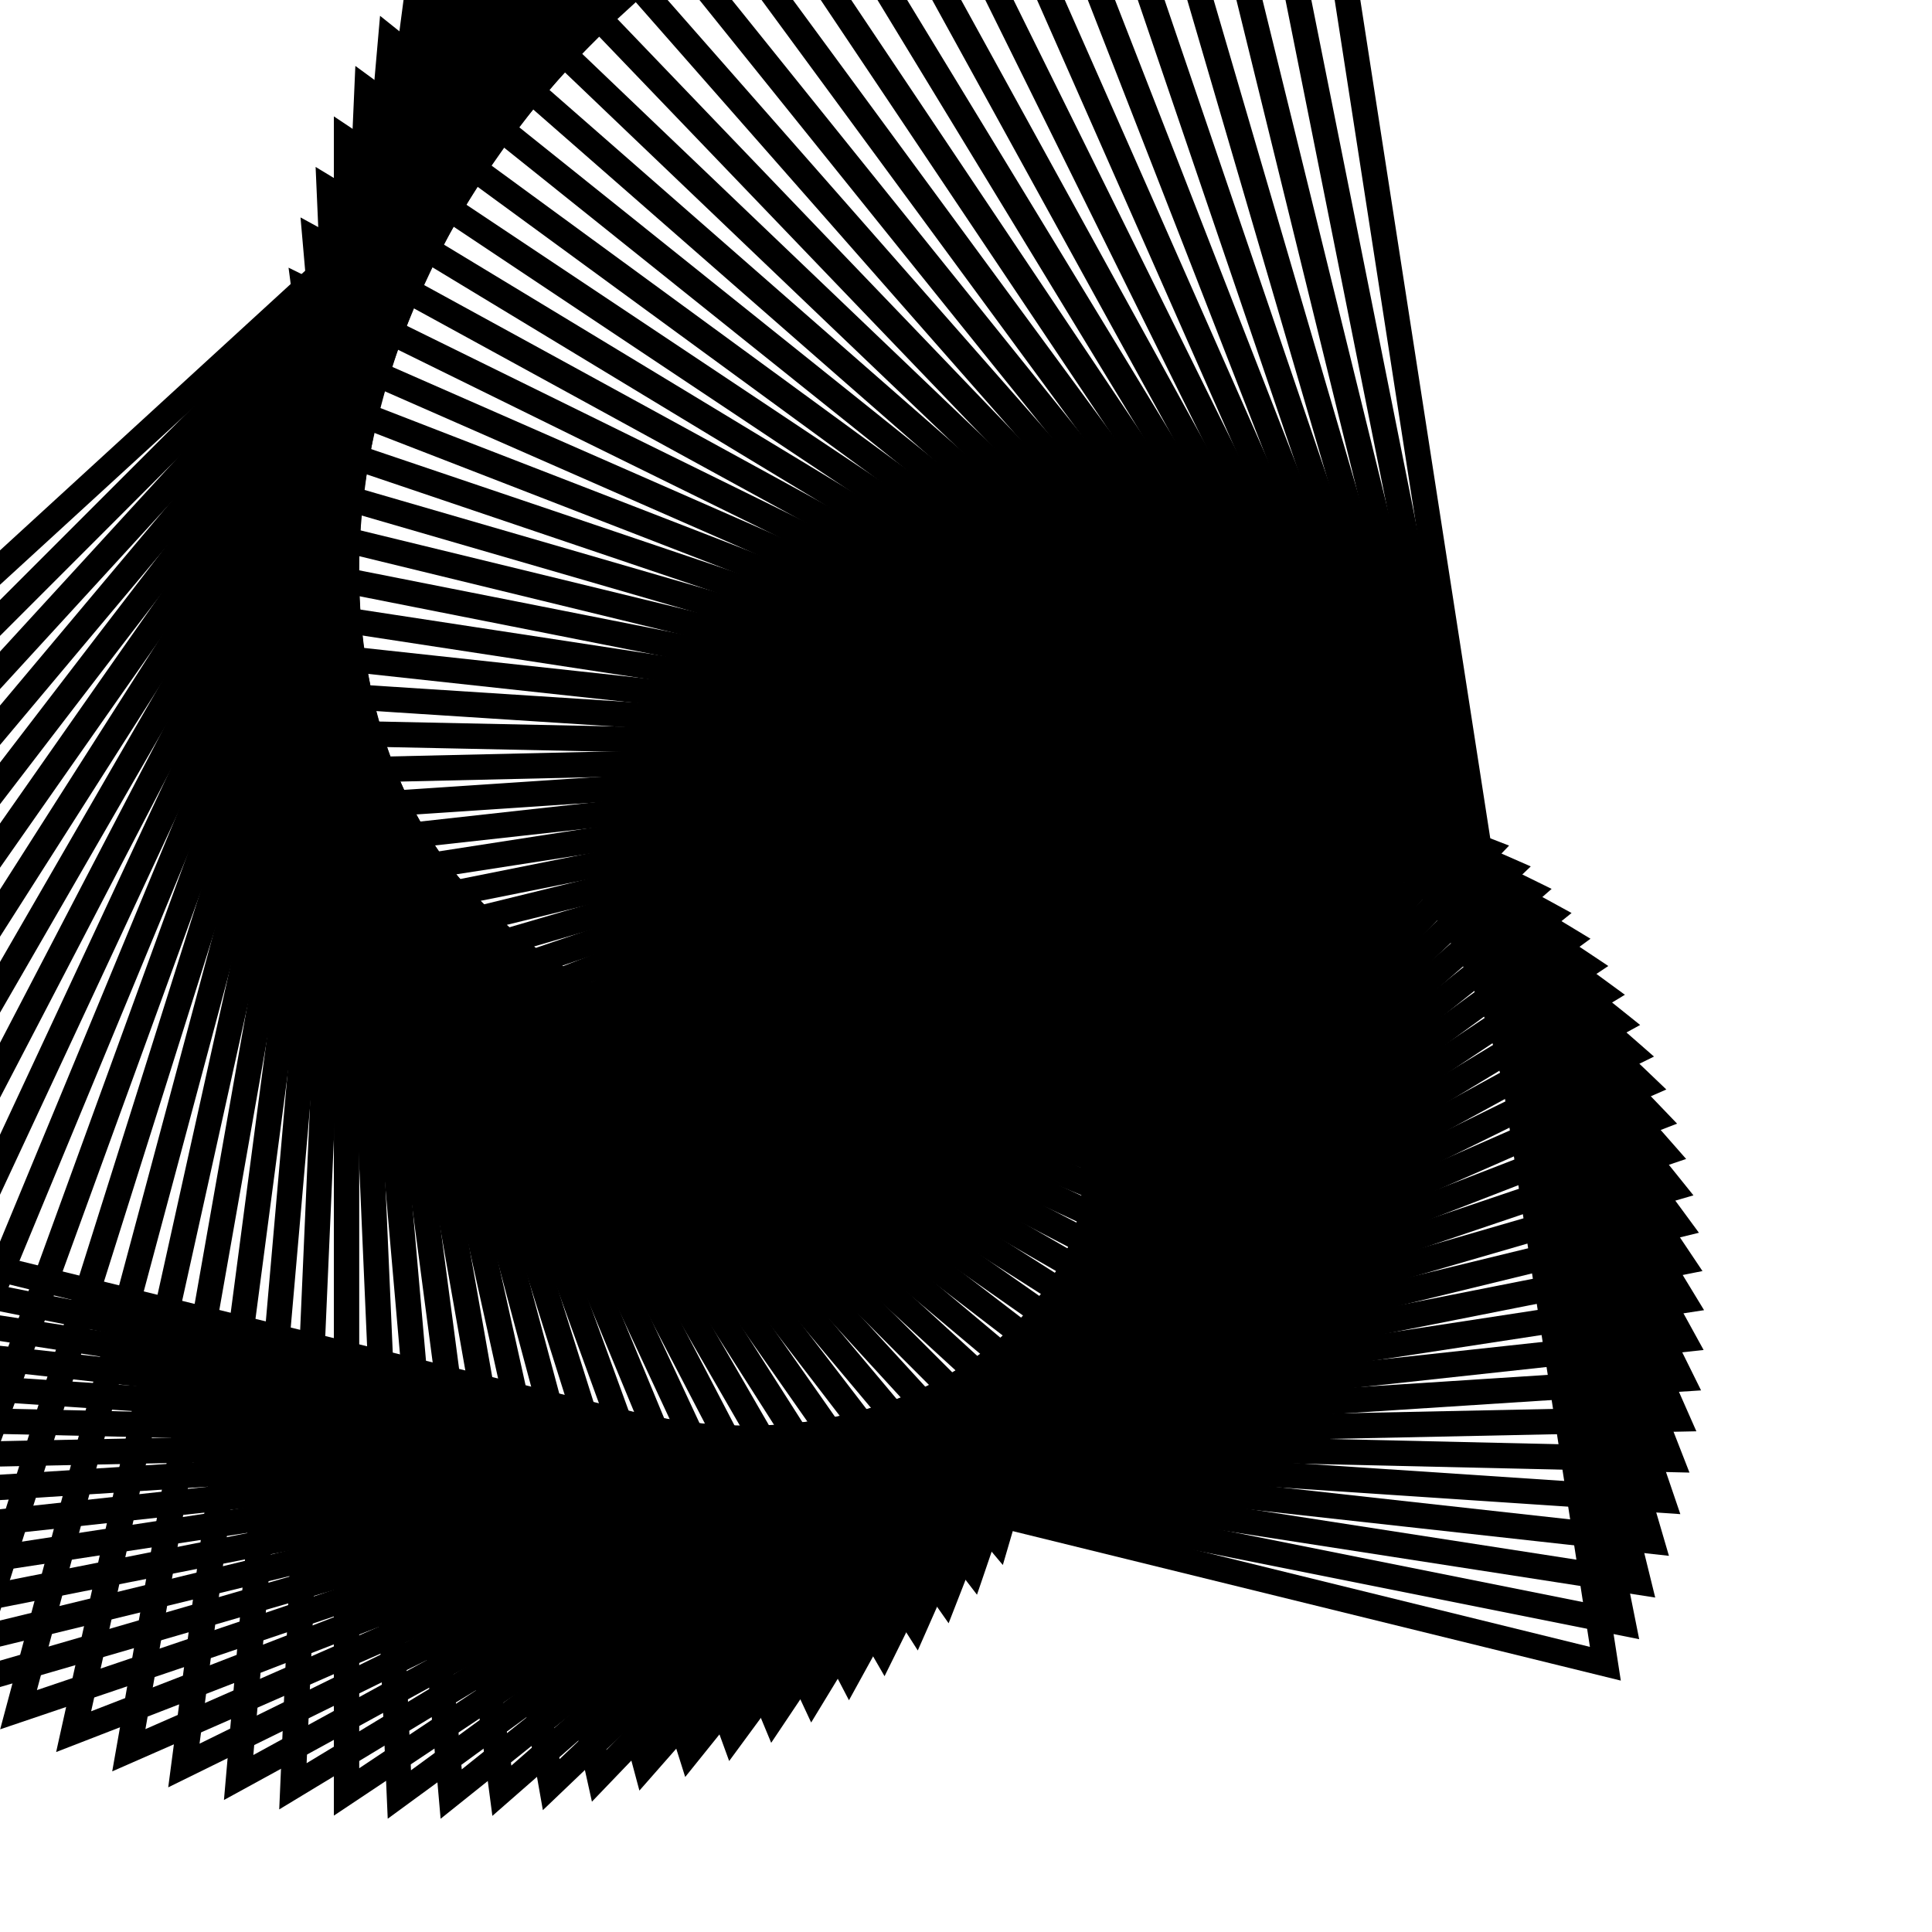 <svg xmlns="http://www.w3.org/2000/svg" version="1.1" xmlns:xlink="http://www.w3.org/1999/xlink"
	xmlns:svgjs="http://svgjs.dev/svgjs" viewBox="0 0 800 800" preserveAspectRatio="xMidYMid slice"> opacity="0.87">
	<defs>
		<linearGradient x1="50%" y1="0%" x2="50%" y2="100%" id="gggyrate-grad">
			<stop stop-color="hsl(180, 50%, 62%)" stop-opacity="1" offset="0%"></stop>
			<stop stop-color="hsl(270, 73%, 53%)" stop-opacity="1" offset="100%"></stop>
		</linearGradient>
	</defs>
	<g stroke-width="10.5" stroke="url(#gggyrate-grad)" fill="none">
		<polygon points="400,8.125 -122.5,791.875 922.5,791.875" transform="rotate(137.5, 400, 400)" opacity="0.05">
		</polygon>
		<polygon points="400,15.25 -113,784.75 913,784.75" transform="rotate(135, 400, 400)" opacity="0.07"></polygon>
		<polygon points="400,22.375 -103.5,777.625 903.5,777.625" transform="rotate(132.5, 400, 400)" opacity="0.09">
		</polygon>
		<polygon points="400,29.5 -94,770.5 894,770.5" transform="rotate(130, 400, 400)" opacity="0.10"></polygon>
		<polygon points="400,36.625 -84.5,763.375 884.5,763.375" transform="rotate(127.5, 400, 400)" opacity="0.12">
		</polygon>
		<polygon points="400,43.75 -75,756.25 875,756.25" transform="rotate(125, 400, 400)" opacity="0.14"></polygon>
		<polygon points="400,50.875 -65.5,749.125 865.5,749.125" transform="rotate(122.5, 400, 400)" opacity="0.16">
		</polygon>
		<polygon points="400,58 -56,742 856,742" transform="rotate(120, 400, 400)" opacity="0.17"></polygon>
		<polygon points="400,65.125 -46.5,734.875 846.5,734.875" transform="rotate(117.5, 400, 400)" opacity="0.19">
		</polygon>
		<polygon points="400,72.25 -37,727.75 837,727.75" transform="rotate(115, 400, 400)" opacity="0.21"></polygon>
		<polygon points="400,79.375 -27.5,720.625 827.5,720.625" transform="rotate(112.5, 400, 400)" opacity="0.23">
		</polygon>
		<polygon points="400,86.5 -18,713.5 818,713.5" transform="rotate(110, 400, 400)" opacity="0.24"></polygon>
		<polygon points="400,93.625 -8.5,706.375 808.5,706.375" transform="rotate(107.5, 400, 400)" opacity="0.26">
		</polygon>
		<polygon points="400,100.75 1,699.25 799,699.25" transform="rotate(105, 400, 400)" opacity="0.28"></polygon>
		<polygon points="400,107.875 10.5,692.125 789.5,692.125" transform="rotate(102.5, 400, 400)" opacity="0.30">
		</polygon>
		<polygon points="400,115 20,685 780,685" transform="rotate(100, 400, 400)" opacity="0.31"></polygon>
		<polygon points="400,122.125 29.5,677.875 770.5,677.875" transform="rotate(97.5, 400, 400)" opacity="0.33">
		</polygon>
		<polygon points="400,129.25 39,670.75 761,670.75" transform="rotate(95, 400, 400)" opacity="0.35"></polygon>
		<polygon points="400,136.375 48.5,663.625 751.5,663.625" transform="rotate(92.5, 400, 400)" opacity="0.37">
		</polygon>
		<polygon points="400,143.5 58,656.5 742,656.5" transform="rotate(90, 400, 400)" opacity="0.38"></polygon>
		<polygon points="400,150.625 67.5,649.375 732.5,649.375" transform="rotate(87.5, 400, 400)" opacity="0.40">
		</polygon>
		<polygon points="400,157.75 77,642.25 723,642.25" transform="rotate(85, 400, 400)" opacity="0.42"></polygon>
		<polygon points="400,164.875 86.5,635.125 713.5,635.125" transform="rotate(82.5, 400, 400)" opacity="0.44">
		</polygon>
		<polygon points="400,172 96,628 704,628" transform="rotate(80, 400, 400)" opacity="0.45"></polygon>
		<polygon points="400,179.125 105.5,620.875 694.5,620.875" transform="rotate(77.5, 400, 400)" opacity="0.47">
		</polygon>
		<polygon points="400,186.25 115,613.75 685,613.75" transform="rotate(75, 400, 400)" opacity="0.49"></polygon>
		<polygon points="400,193.375 124.5,606.625 675.5,606.625" transform="rotate(72.5, 400, 400)" opacity="0.51">
		</polygon>
		<polygon points="400,200.5 134,599.5 666,599.5" transform="rotate(70, 400, 400)" opacity="0.53"></polygon>
		<polygon points="400,207.625 143.5,592.375 656.5,592.375" transform="rotate(67.5, 400, 400)" opacity="0.54">
		</polygon>
		<polygon points="400,214.75 153,585.25 647,585.25" transform="rotate(65, 400, 400)" opacity="0.56"></polygon>
		<polygon points="400,221.875 162.5,578.125 637.5,578.125" transform="rotate(62.5, 400, 400)" opacity="0.58">
		</polygon>
		<polygon points="400,229 172,571 628,571" transform="rotate(60, 400, 400)" opacity="0.60"></polygon>
		<polygon points="400,236.125 181.5,563.875 618.5,563.875" transform="rotate(57.5, 400, 400)" opacity="0.61">
		</polygon>
		<polygon points="400,243.25 191,556.75 609,556.75" transform="rotate(55, 400, 400)" opacity="0.63"></polygon>
		<polygon points="400,250.375 200.5,549.625 599.5,549.625" transform="rotate(52.5, 400, 400)" opacity="0.65">
		</polygon>
		<polygon points="400,257.5 210,542.5 590,542.5" transform="rotate(50, 400, 400)" opacity="0.67"></polygon>
		<polygon points="400,264.625 219.5,535.375 580.5,535.375" transform="rotate(47.5, 400, 400)" opacity="0.68">
		</polygon>
		<polygon points="400,271.75 229,528.25 571,528.25" transform="rotate(45, 400, 400)" opacity="0.70"></polygon>
		<polygon points="400,278.875 238.5,521.125 561.5,521.125" transform="rotate(42.5, 400, 400)" opacity="0.72">
		</polygon>
		<polygon points="400,286 248,514 552,514" transform="rotate(40, 400, 400)" opacity="0.74"></polygon>
		<polygon points="400,293.125 257.5,506.875 542.5,506.875" transform="rotate(37.5, 400, 400)" opacity="0.75">
		</polygon>
		<polygon points="400,300.25 267,499.75 533,499.75" transform="rotate(35, 400, 400)" opacity="0.77"></polygon>
		<polygon points="400,307.375 276.5,492.625 523.5,492.625" transform="rotate(32.5, 400, 400)" opacity="0.79">
		</polygon>
		<polygon points="400,314.5 286,485.5 514,485.5" transform="rotate(30, 400, 400)" opacity="0.81"></polygon>
		<polygon points="400,321.625 295.5,478.375 504.5,478.375" transform="rotate(27.5, 400, 400)" opacity="0.82">
		</polygon>
		<polygon points="400,328.75 305,471.25 495,471.25" transform="rotate(25, 400, 400)" opacity="0.84"></polygon>
		<polygon points="400,335.875 314.5,464.125 485.5,464.125" transform="rotate(22.5, 400, 400)" opacity="0.86">
		</polygon>
		<polygon points="400,343 324,457 476,457" transform="rotate(20, 400, 400)" opacity="0.88"></polygon>
		<polygon points="400,350.125 333.5,449.875 466.5,449.875" transform="rotate(17.5, 400, 400)" opacity="0.89">
		</polygon>
		<polygon points="400,357.25 343,442.75 457,442.75" transform="rotate(15, 400, 400)" opacity="0.91"></polygon>
		<polygon points="400,364.375 352.5,435.625 447.5,435.625" transform="rotate(12.5, 400, 400)" opacity="0.93">
		</polygon>
		<polygon points="400,371.5 362,428.5 438,428.5" transform="rotate(10, 400, 400)" opacity="0.95"></polygon>
		<polygon points="400,378.625 371.5,421.375 428.5,421.375" transform="rotate(7.5, 400, 400)" opacity="0.96">
		</polygon>
		<polygon points="400,385.75 381,414.25 419,414.25" transform="rotate(5, 400, 400)" opacity="0.98"></polygon>
		<polygon points="400,392.875 390.5,407.125 409.5,407.125" transform="rotate(2.5, 400, 400)" opacity="1.00">
		</polygon>
	</g>
</svg>
